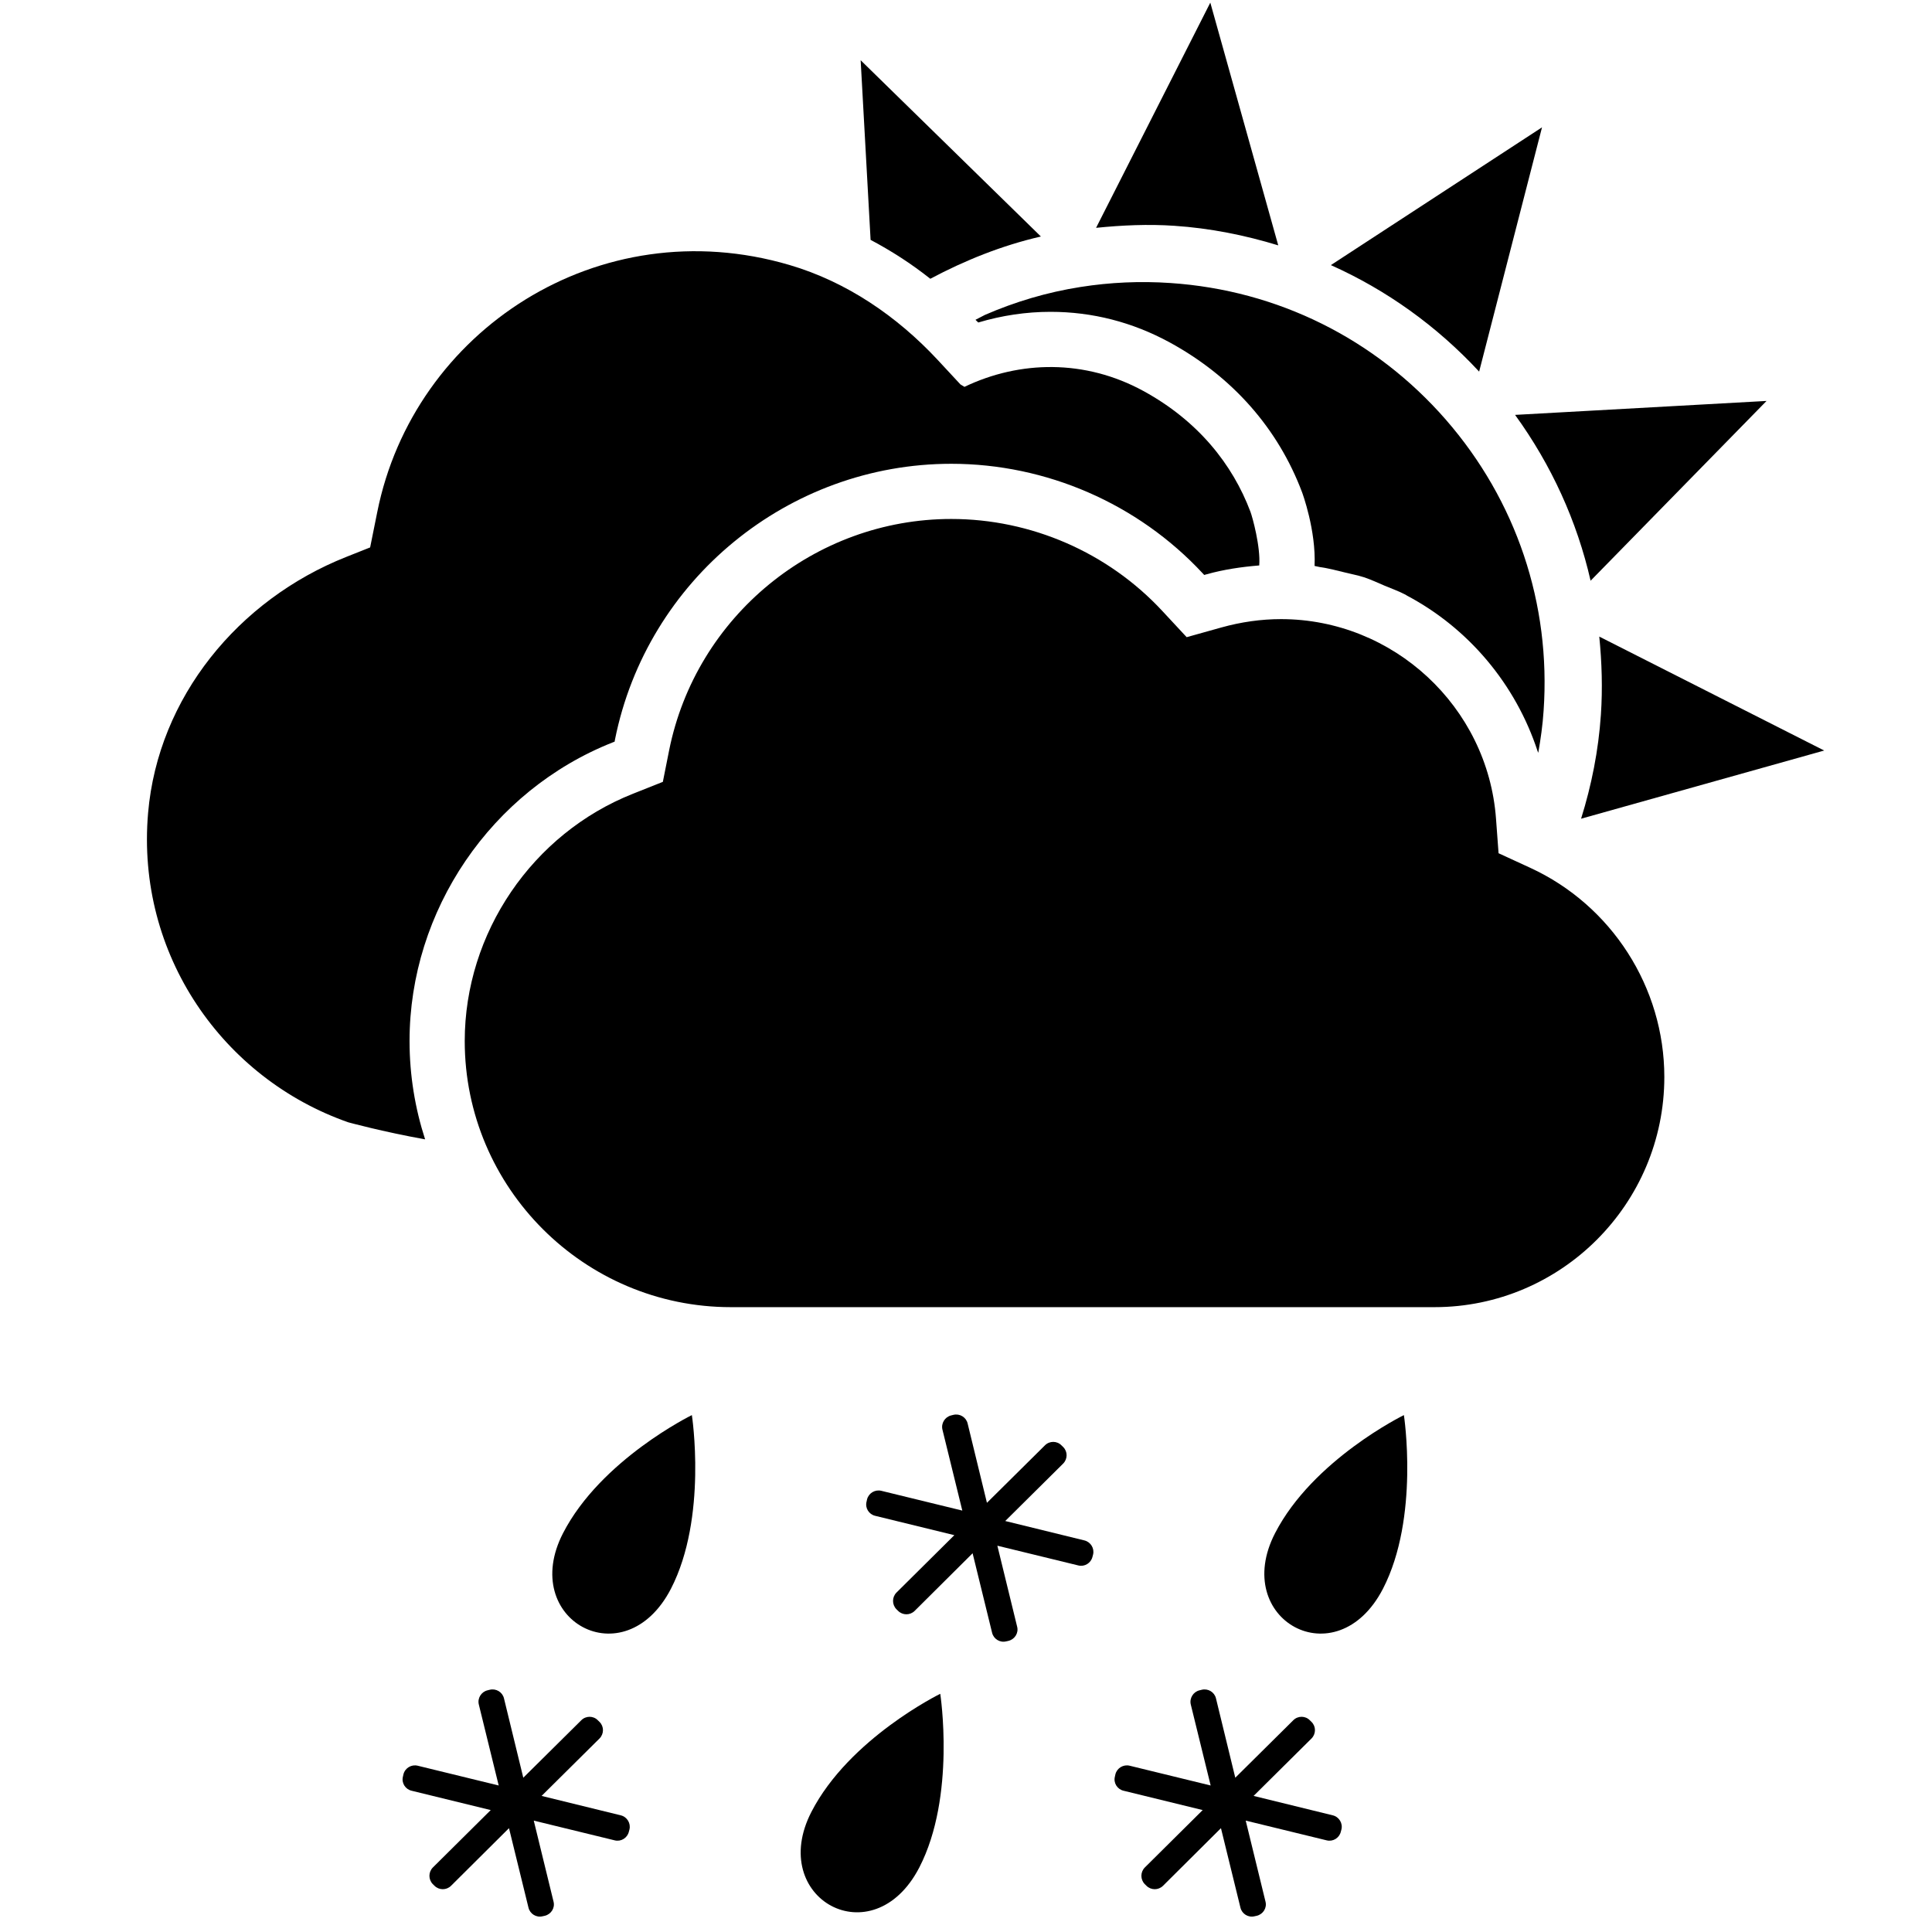 <svg xmlns="http://www.w3.org/2000/svg" width="55" height="55" viewBox="0 0 55 55">
  <g fill-rule="evenodd">

    <path d="M27.841,9.173 C27.818,9.149 27.792,9.129 27.77,9.104 C27.859,9.058 27.954,9.01 28.038,8.965 C28.896,8.592 29.807,8.319 30.759,8.17 C31.599,8.037 32.462,7.998 33.322,8.057 C36.367,8.262 39.151,9.644 41.159,11.946 C43.164,14.247 44.155,17.189 43.943,20.235 C43.917,20.64 43.86,21.037 43.791,21.431 C43.786,21.416 43.778,21.403 43.774,21.39 C43.146,19.472 41.803,17.883 40.052,16.955 C40.039,16.947 40.027,16.938 40.013,16.93 C39.822,16.83 39.616,16.757 39.416,16.673 C39.221,16.59 39.031,16.5 38.829,16.433 C38.654,16.377 38.47,16.343 38.291,16.298 C38.052,16.239 37.814,16.177 37.567,16.142 C37.517,16.135 37.473,16.118 37.423,16.111 C37.469,15.099 37.073,14.029 37.068,14.016 C36.384,12.197 35.083,10.722 33.303,9.75 C32.24,9.17 31.097,8.877 29.905,8.877 C29.216,8.877 28.519,8.981 27.849,9.181 L27.841,9.173 Z M26.484,7.936 C25.943,7.507 25.374,7.141 24.784,6.829 L24.501,1.715 L29.632,6.733 C28.518,6.989 27.47,7.412 26.484,7.936 Z M33.432,6.428 C32.688,6.377 31.943,6.411 31.203,6.486 L34.455,0.075 L36.389,6.985 C35.437,6.694 34.449,6.496 33.432,6.428 Z M37.887,7.547 L43.898,3.625 L42.108,10.579 C40.899,9.276 39.468,8.254 37.887,7.547 Z M43.131,11.811 L50.29,11.414 L45.281,16.532 C44.895,14.84 44.167,13.24 43.131,11.811 Z M45.528,18.122 L51.931,21.366 L45.01,23.307 C45.307,22.357 45.505,21.368 45.574,20.347 C45.625,19.598 45.601,18.855 45.528,18.122 Z"/>
    <path d="M11.659,29.635 C11.659,30.611 11.816,31.552 12.102,32.435 C10.891,32.218 9.915,31.95 9.915,31.95 C6.36,30.707 3.866,27.187 4.216,23.141 C4.5,19.853 6.787,17.073 9.855,15.855 L10.537,15.584 L10.74,14.576 C11.773,9.413 17.052,5.948 22.473,7.543 C24.099,8.021 25.536,9.002 26.691,10.243 L27.342,10.944 C27.342,10.944 27.387,10.97 27.456,11.013 C29.028,10.26 30.888,10.223 32.551,11.131 C34.101,11.978 35.087,13.213 35.598,14.57 C35.653,14.717 35.889,15.564 35.848,16.097 C35.345,16.138 34.841,16.211 34.345,16.35 L34.281,16.368 L34.235,16.318 C32.394,14.338 29.786,13.203 27.081,13.203 C22.444,13.203 18.418,16.504 17.507,21.055 L17.497,21.113 L17.441,21.135 C13.982,22.505 11.659,25.921 11.659,29.635 Z M43.561,24.704 C45.881,25.772 47.379,28.108 47.38,30.658 C47.38,34.272 44.444,37.212 40.835,37.212 L20.807,37.212 C16.63,37.212 13.23,33.812 13.23,29.636 C13.23,26.56 15.155,23.731 18.02,22.596 L18.87,22.258 L19.048,21.364 C19.813,17.545 23.193,14.774 27.081,14.774 C29.352,14.774 31.54,15.727 33.085,17.389 L33.782,18.139 L34.769,17.863 C35.332,17.706 35.903,17.625 36.467,17.625 C39.664,17.625 42.352,20.118 42.588,23.303 L42.661,24.29 L43.561,24.704 Z"/>
    <g>

      <path d="M19.1,45.229 C17.777,47.783 14.758,46.112 16.028,43.647 C17.106,41.552 19.696,40.285 19.696,40.285 C19.696,40.285 20.147,43.201 19.1,45.229 Z M26.171,53.163 C24.848,55.717 21.829,54.046 23.099,51.581 C24.177,49.486 26.767,48.219 26.767,48.219 C26.767,48.219 27.218,51.135 26.171,53.163 Z M39.37,45.229 C38.047,47.783 35.028,46.112 36.298,43.647 C37.376,41.552 39.966,40.285 39.966,40.285 C39.966,40.285 40.416,43.201 39.37,45.229 Z"/>
      <path d="M30.873,43.853 C31.05,43.897 31.162,44.08 31.117,44.257 L31.1,44.321 C31.057,44.498 30.875,44.61 30.698,44.565 L28.393,44.003 L28.956,46.309 C29.002,46.487 28.89,46.667 28.709,46.712 L28.645,46.726 C28.468,46.771 28.286,46.66 28.243,46.482 L27.688,44.218 L26.037,45.86 C25.906,45.988 25.697,45.988 25.566,45.857 L25.518,45.81 C25.391,45.679 25.391,45.468 25.521,45.337 L27.168,43.703 L24.914,43.152 C24.736,43.11 24.622,42.93 24.669,42.749 L24.683,42.685 C24.728,42.505 24.911,42.397 25.088,42.44 L27.395,43.003 L26.829,40.697 C26.786,40.521 26.899,40.336 27.077,40.294 L27.141,40.278 C27.321,40.234 27.503,40.344 27.546,40.522 L28.096,42.782 L29.749,41.144 C29.879,41.015 30.091,41.015 30.219,41.147 L30.267,41.194 C30.398,41.324 30.395,41.534 30.267,41.664 L28.617,43.3 L30.873,43.853 Z M37.943,51.679 C38.12,51.722 38.233,51.906 38.187,52.083 L38.17,52.147 C38.127,52.324 37.945,52.436 37.768,52.391 L35.463,51.829 L36.026,54.135 C36.072,54.313 35.96,54.493 35.779,54.538 L35.715,54.552 C35.538,54.597 35.356,54.486 35.313,54.308 L34.758,52.044 L33.107,53.686 C32.976,53.814 32.767,53.814 32.636,53.683 L32.588,53.636 C32.461,53.505 32.461,53.294 32.591,53.163 L34.238,51.529 L31.984,50.978 C31.806,50.936 31.692,50.756 31.739,50.575 L31.753,50.511 C31.798,50.331 31.981,50.223 32.158,50.266 L34.465,50.829 L33.899,48.523 C33.856,48.347 33.969,48.162 34.147,48.12 L34.211,48.104 C34.391,48.06 34.573,48.17 34.616,48.348 L35.166,50.608 L36.819,48.97 C36.949,48.841 37.161,48.841 37.289,48.973 L37.337,49.02 C37.468,49.15 37.465,49.36 37.337,49.49 L35.687,51.126 L37.943,51.679 Z M17.674,51.679 C17.851,51.722 17.963,51.906 17.919,52.083 L17.902,52.147 C17.859,52.324 17.677,52.436 17.5,52.391 L15.195,51.829 L15.758,54.135 C15.804,54.313 15.692,54.493 15.511,54.538 L15.447,54.552 C15.27,54.597 15.088,54.486 15.045,54.308 L14.49,52.044 L12.839,53.686 C12.708,53.814 12.499,53.814 12.368,53.683 L12.32,53.636 C12.193,53.505 12.193,53.294 12.323,53.163 L13.97,51.529 L11.716,50.978 C11.538,50.936 11.424,50.756 11.471,50.575 L11.485,50.511 C11.53,50.331 11.713,50.223 11.89,50.266 L14.197,50.829 L13.631,48.523 C13.587,48.347 13.7,48.162 13.878,48.12 L13.942,48.104 C14.122,48.06 14.304,48.17 14.347,48.348 L14.897,50.608 L16.55,48.97 C16.68,48.841 16.892,48.841 17.02,48.973 L17.068,49.02 C17.199,49.15 17.196,49.36 17.068,49.49 L15.418,51.126 L17.674,51.679 Z"/>
    </g>
  </g>
</svg>

